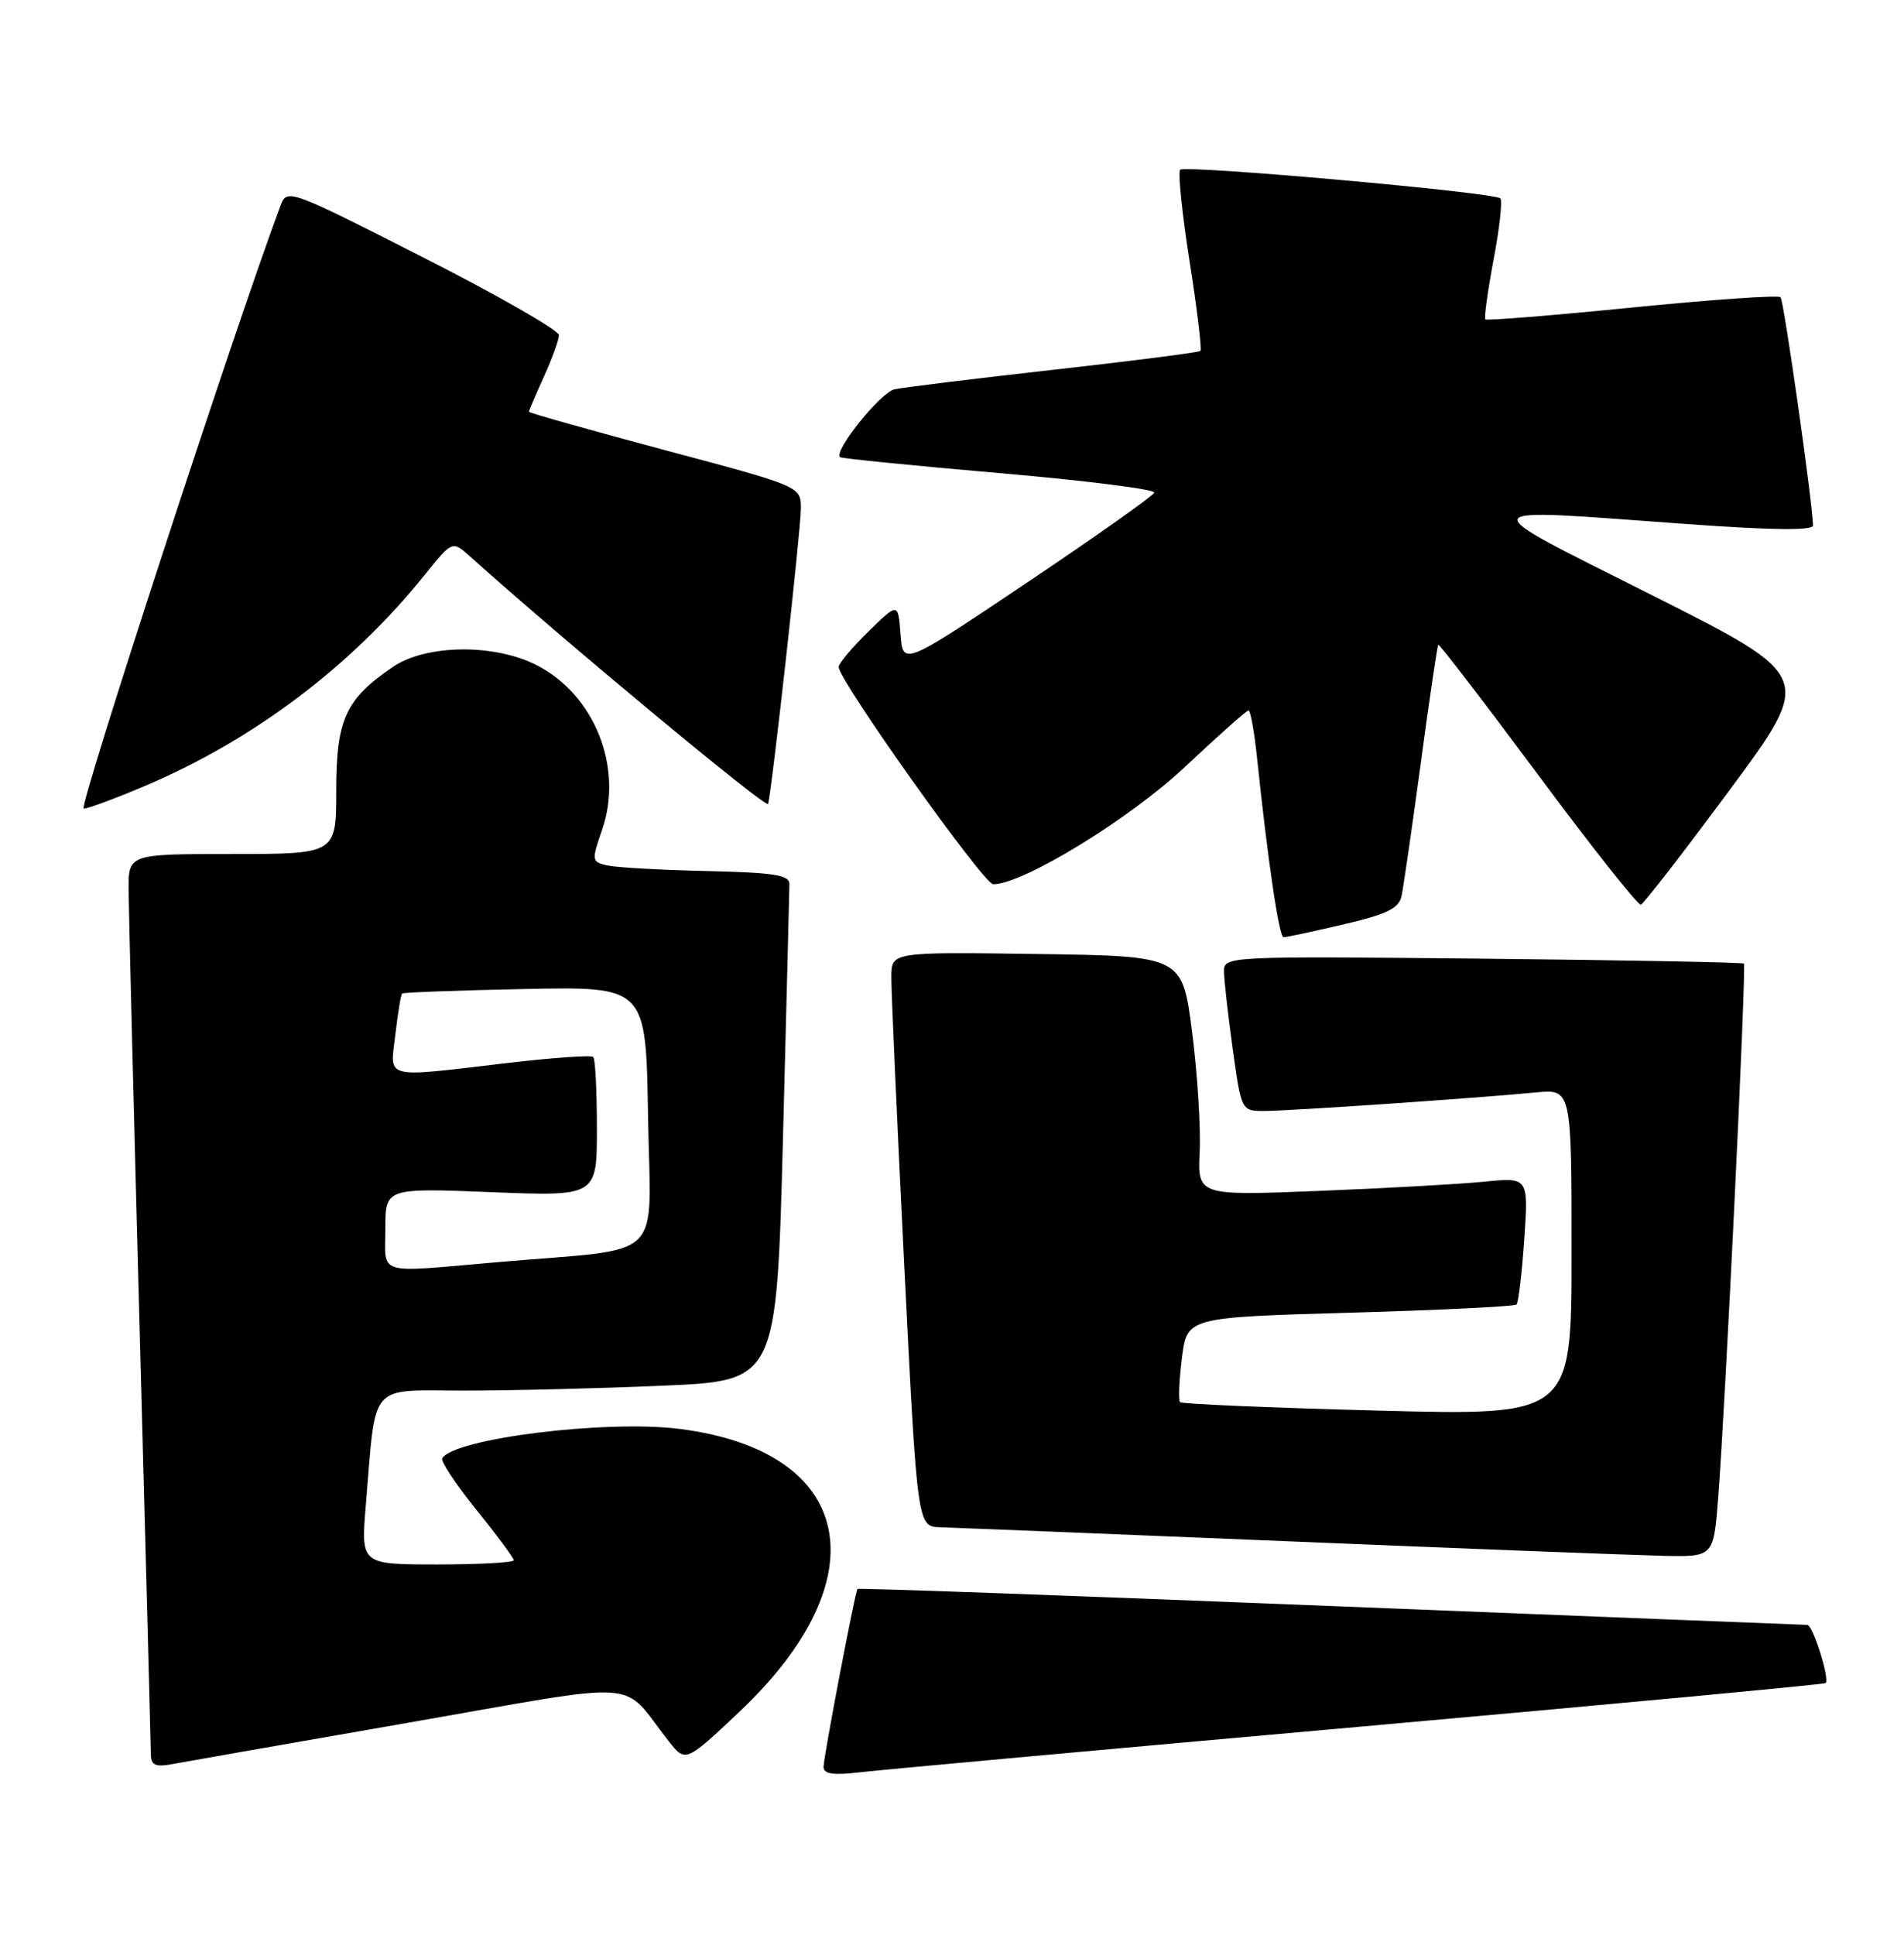 <?xml version="1.0" encoding="UTF-8" standalone="no"?>
<!DOCTYPE svg PUBLIC "-//W3C//DTD SVG 1.1//EN" "http://www.w3.org/Graphics/SVG/1.1/DTD/svg11.dtd" >
<svg xmlns="http://www.w3.org/2000/svg" xmlns:xlink="http://www.w3.org/1999/xlink" version="1.1" viewBox="0 0 252 256">
 <g >
 <path fill="currentColor"
d=" M 179.91 228.48 C 213.68 225.47 241.46 222.87 241.63 222.70 C 242.19 222.15 239.93 215.00 239.20 215.00 C 238.82 215.00 210.41 213.87 176.08 212.50 C 141.75 211.12 113.59 210.11 113.49 210.25 C 113.15 210.72 109.00 232.49 109.00 233.78 C 109.00 234.73 110.26 234.92 113.75 234.51 C 116.36 234.20 146.13 231.49 179.91 228.48 Z  M 54.00 227.95 C 85.99 222.38 82.00 222.10 88.48 230.36 C 90.73 233.22 90.73 233.22 97.84 226.52 C 116.68 208.74 113.11 191.96 89.87 189.06 C 80.15 187.85 60.15 190.33 58.53 192.95 C 58.29 193.33 60.33 196.40 63.05 199.77 C 65.77 203.13 68.00 206.14 68.00 206.44 C 68.00 206.75 63.45 207.00 57.88 207.00 C 47.77 207.00 47.77 207.00 48.41 199.25 C 49.81 182.62 48.63 184.00 61.43 184.00 C 67.62 184.00 79.46 183.71 87.73 183.35 C 102.78 182.70 102.78 182.70 103.63 150.60 C 104.09 132.94 104.47 117.83 104.48 117.00 C 104.50 115.77 102.51 115.46 93.50 115.25 C 87.45 115.12 81.54 114.78 80.36 114.51 C 78.30 114.04 78.28 113.87 79.70 109.76 C 82.53 101.56 78.69 91.92 71.04 88.02 C 65.40 85.14 56.40 85.25 51.99 88.25 C 45.74 92.51 44.50 95.20 44.50 104.57 C 44.50 113.00 44.50 113.00 30.75 113.00 C 17.00 113.00 17.00 113.00 17.02 117.75 C 17.04 120.36 17.70 146.80 18.50 176.50 C 19.30 206.20 19.96 231.28 19.97 232.22 C 19.99 233.56 20.62 233.83 22.75 233.43 C 24.26 233.15 38.32 230.68 54.00 227.95 Z  M 227.40 198.25 C 228.35 186.16 231.16 127.83 230.81 127.50 C 230.64 127.34 215.09 127.04 196.25 126.85 C 162.55 126.51 162.00 126.53 162.00 128.50 C 162.00 129.60 162.52 134.21 163.15 138.75 C 164.30 147.00 164.30 147.00 167.34 147.00 C 170.57 147.00 195.26 145.32 203.25 144.55 C 208.00 144.09 208.00 144.09 208.00 165.71 C 208.00 187.32 208.00 187.32 182.31 186.64 C 168.19 186.27 156.43 185.77 156.19 185.53 C 155.95 185.29 156.06 182.67 156.43 179.70 C 157.10 174.31 157.10 174.31 178.69 173.69 C 190.56 173.35 200.47 172.86 200.72 172.61 C 200.97 172.36 201.43 168.47 201.74 163.96 C 202.30 155.77 202.30 155.77 196.40 156.36 C 193.16 156.68 183.30 157.23 174.50 157.58 C 158.50 158.21 158.50 158.21 158.78 152.35 C 158.93 149.13 158.48 142.00 157.77 136.50 C 156.48 126.50 156.48 126.50 137.24 126.23 C 118.00 125.96 118.00 125.96 117.97 129.23 C 117.95 131.03 118.72 148.14 119.67 167.25 C 121.41 202.00 121.41 202.00 124.45 202.08 C 126.13 202.13 146.85 202.96 170.50 203.94 C 194.15 204.92 216.49 205.78 220.15 205.86 C 226.79 206.00 226.79 206.00 227.40 198.25 Z  M 177.78 122.32 C 183.57 120.97 185.15 120.20 185.50 118.56 C 185.74 117.43 186.89 109.53 188.04 101.02 C 189.18 92.51 190.23 85.43 190.36 85.31 C 190.49 85.18 196.43 92.91 203.55 102.49 C 210.67 112.08 216.80 119.82 217.17 119.71 C 217.54 119.59 222.84 112.75 228.94 104.51 C 240.03 89.52 240.03 89.52 218.76 78.81 C 194.34 66.51 193.99 67.23 223.25 69.34 C 234.56 70.16 239.99 70.22 239.96 69.52 C 239.84 66.02 236.09 39.76 235.66 39.32 C 235.36 39.03 226.53 39.64 216.02 40.69 C 205.52 41.74 196.78 42.44 196.59 42.26 C 196.41 42.07 196.90 38.51 197.68 34.35 C 198.47 30.19 198.87 26.54 198.58 26.25 C 197.78 25.45 156.87 21.80 156.20 22.46 C 155.89 22.77 156.45 28.22 157.44 34.56 C 158.44 40.89 159.08 46.24 158.88 46.43 C 158.67 46.63 149.95 47.75 139.50 48.92 C 129.05 50.09 119.55 51.26 118.39 51.51 C 116.55 51.91 110.31 59.67 111.18 60.49 C 111.35 60.66 120.85 61.61 132.27 62.60 C 143.69 63.59 152.91 64.75 152.77 65.18 C 152.62 65.62 145.07 70.95 136.00 77.04 C 119.50 88.11 119.50 88.11 119.19 83.91 C 118.87 79.72 118.87 79.72 114.94 83.56 C 112.77 85.68 111.00 87.79 111.00 88.25 C 111.00 90.02 130.20 117.00 131.45 117.00 C 135.40 117.00 149.50 108.37 156.85 101.46 C 161.21 97.36 164.99 94.00 165.25 94.00 C 165.50 94.00 166.01 96.81 166.37 100.25 C 167.78 113.77 169.29 124.00 169.88 124.01 C 170.22 124.02 173.78 123.26 177.78 122.32 Z  M 19.30 103.94 C 33.63 97.85 46.54 88.10 56.26 76.01 C 59.87 71.53 59.87 71.53 62.19 73.61 C 74.69 84.83 101.47 107.06 101.66 106.38 C 102.17 104.51 106.00 70.04 106.00 67.28 C 106.00 64.36 106.00 64.36 88.00 59.56 C 78.10 56.91 70.00 54.63 70.00 54.48 C 70.00 54.34 70.89 52.26 71.98 49.86 C 73.07 47.46 73.97 44.98 73.98 44.35 C 73.99 43.72 65.90 39.08 55.99 34.05 C 38.25 25.03 37.98 24.93 37.13 27.20 C 31.11 43.28 10.31 107.00 11.08 107.00 C 11.65 107.00 15.35 105.62 19.30 103.94 Z  M 51.00 162.59 C 51.00 157.19 51.00 157.19 65.00 157.74 C 79.00 158.30 79.00 158.30 79.00 149.32 C 79.00 144.38 78.79 140.12 78.52 139.86 C 78.26 139.59 73.20 139.95 67.27 140.64 C 50.48 142.61 51.62 142.90 52.33 136.86 C 52.66 134.04 53.06 131.61 53.22 131.46 C 53.37 131.31 60.70 131.04 69.50 130.86 C 85.50 130.54 85.50 130.54 85.77 147.70 C 86.09 167.34 88.44 165.04 66.00 166.99 C 49.53 168.42 51.00 168.86 51.00 162.59 Z "/>
</g>
</svg>